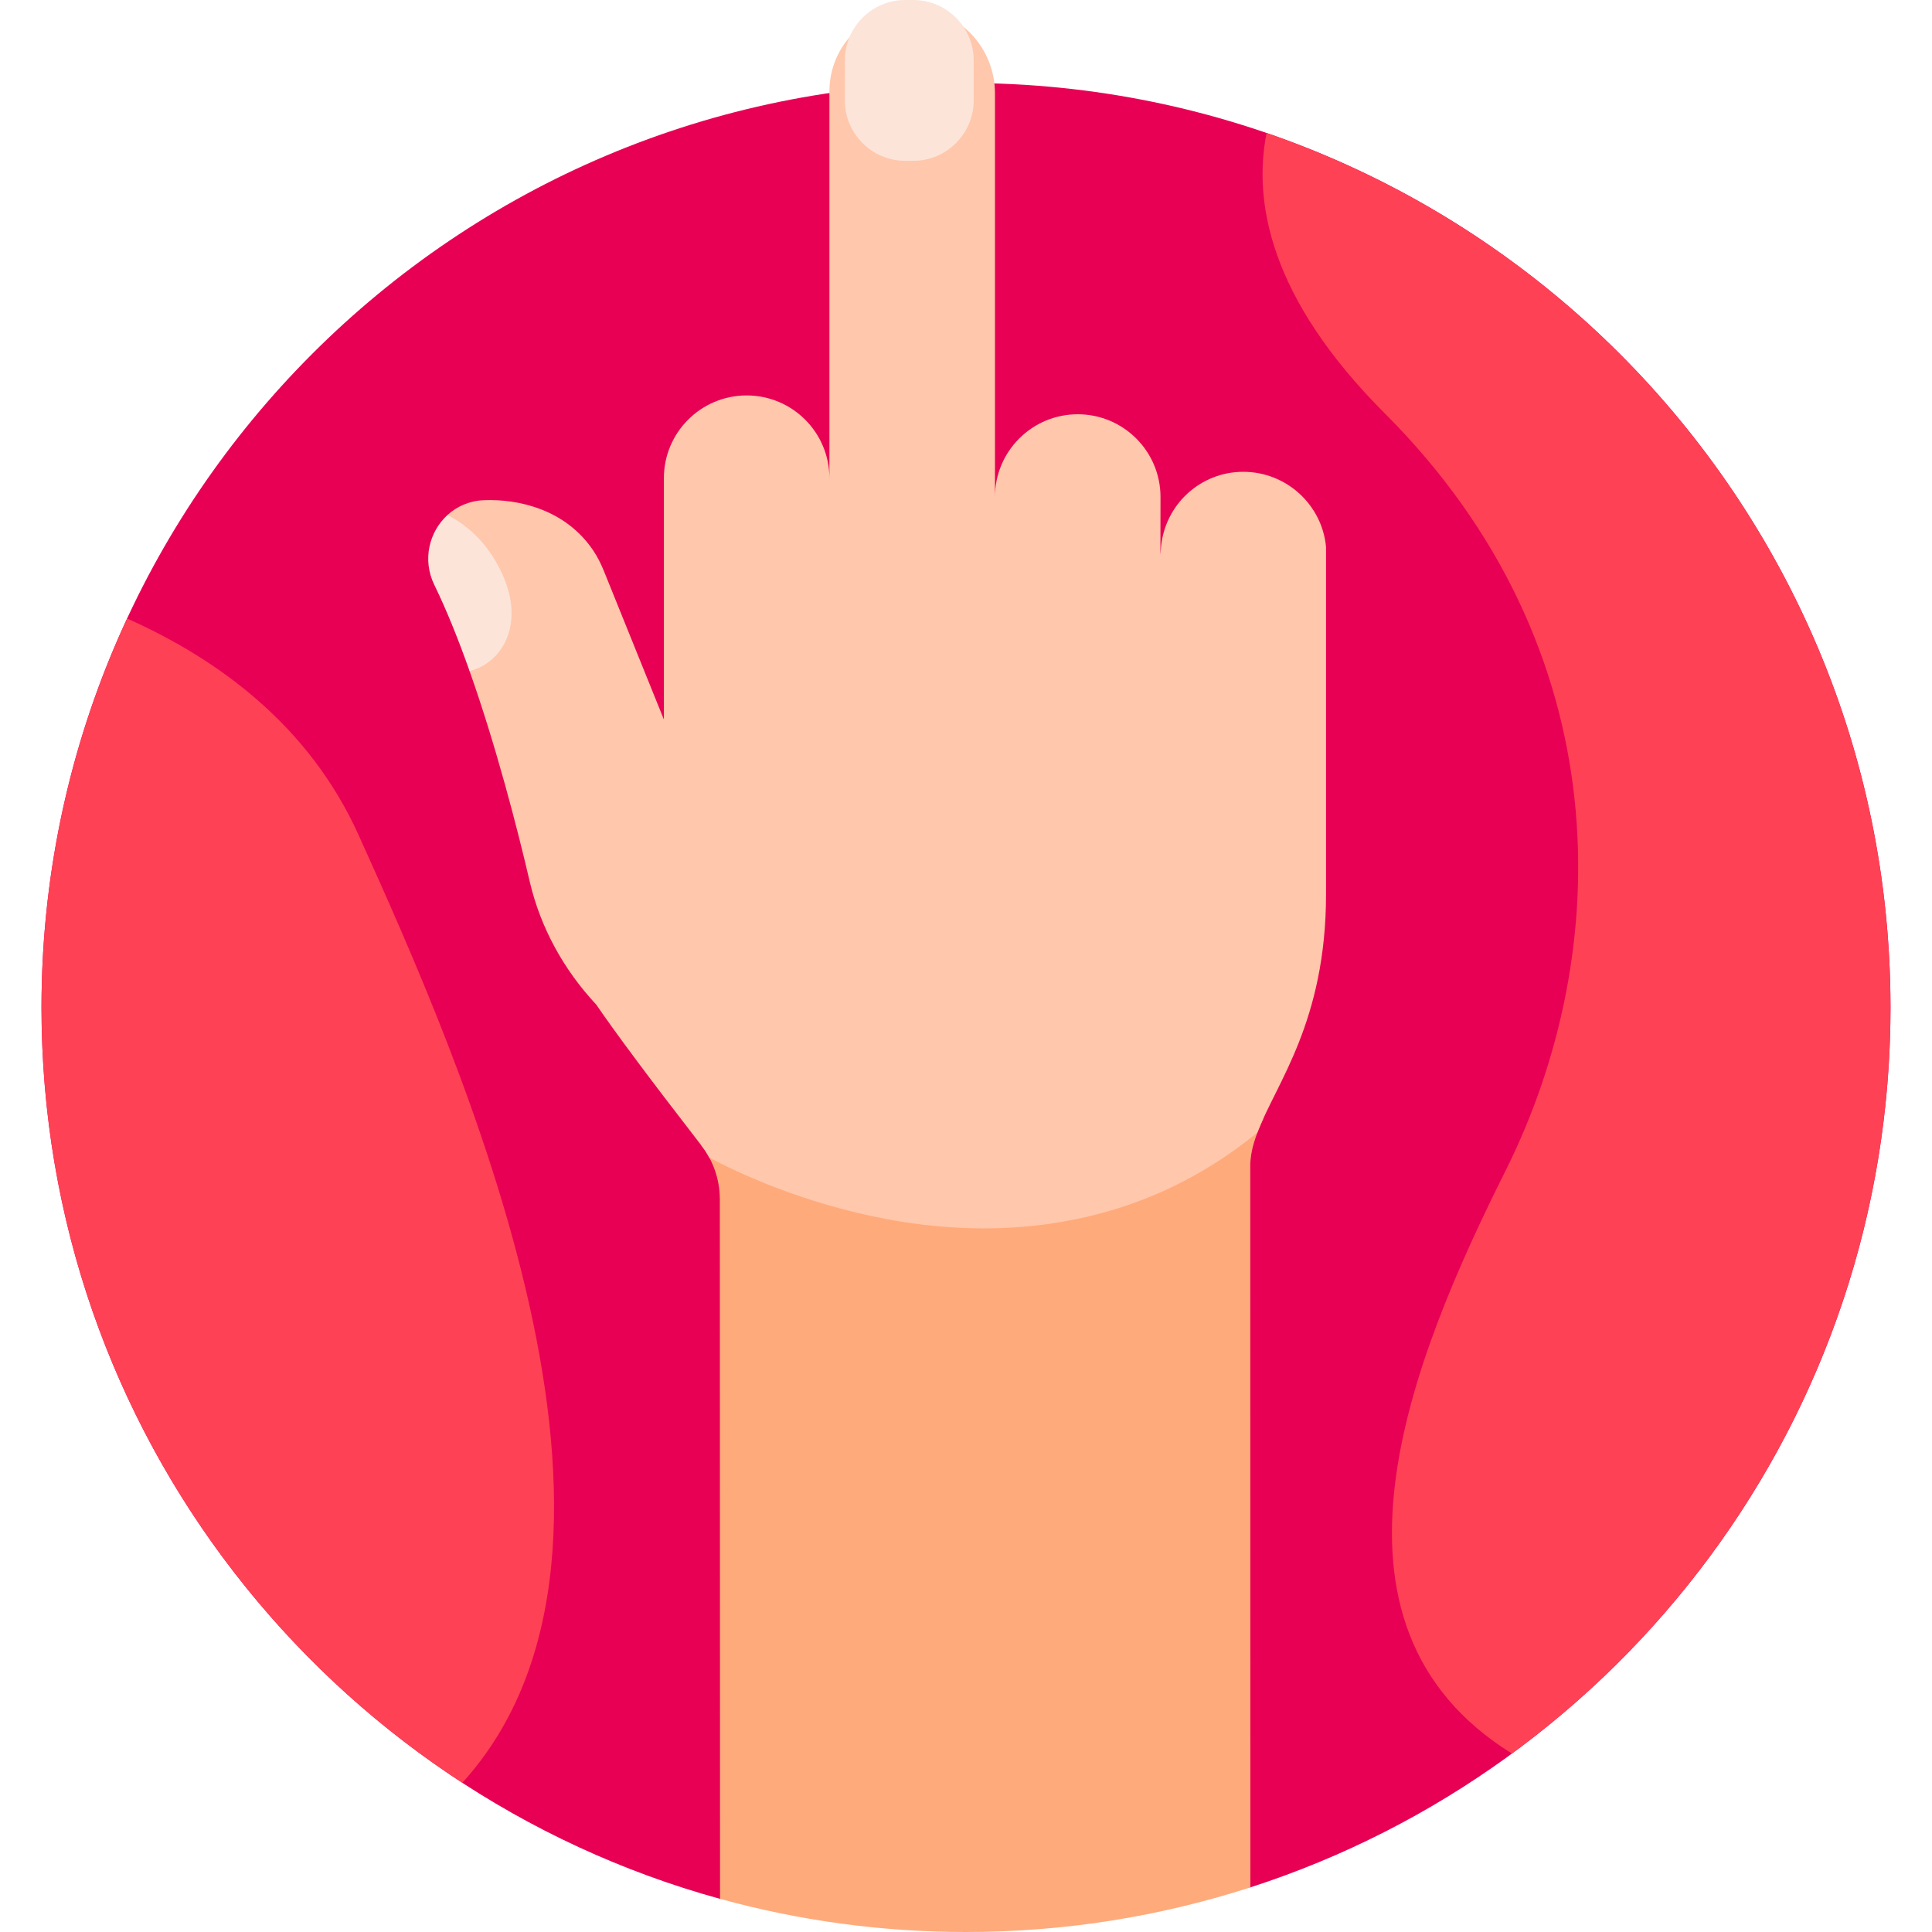 <svg id="Layer_1" enable-background="new 0 0 512 512" height="512" viewBox="0 0 512 512" width="512" xmlns="http://www.w3.org/2000/svg"><g><path d="m256 21.996c-135.311 0-245.003 109.691-245.003 245.002 0 112.738 76.152 207.676 179.819 236.219l140.546-3.046c98.433-31.792 169.639-124.159 169.639-233.173.001-135.311-109.69-245.002-245.001-245.002z" fill="#e80054"/><path d="m185.713 303.35c3.27 4.118 5.05 9.221 5.05 14.479l.055 185.387c20.756 5.716 42.609 8.784 65.182 8.784 26.297 0 51.619-4.16 75.363-11.829l-.028-191.174c0-4.088 1.43-8.154 3.519-12.701-65.703 57.204-149.141 7.054-149.141 7.054z" fill="#ffaa7b"/><g fill="#ffc7ab"><path d="m307.523 146.767c0-.02 0-.034 0-.043z"/><g><path d="m307.523 146.911c0-.025 0-.044 0-.063z"/><path d="m307.523 146.965s0-.029 0-.054z"/><path d="m307.523 146.84c0-.021 0-.058 0-.073z"/><path d="m307.523 146.849v-.009z"/><path d="m329.481 125.032c-11.382 0-20.69 8.684-21.778 19.78l-.181 2.155v-.002c0 .107.002-1.403.024-15.247 0-12.114-9.821-21.935-21.935-21.935s-21.935 9.821-21.935 21.935v-106.993c0-11.894-9.249-22.023-21.135-22.446-12.479-.444-22.735 9.541-22.735 21.921v102.529c0-12.114-9.821-21.935-21.935-21.935s-21.935 9.82-21.935 21.935l-.001 63.947-15.846-39.234c-.788-1.952-1.718-3.851-2.897-5.595-7.303-10.797-19.632-13.66-28.973-13.293-3.82.15-7.133 1.642-9.646 3.941l5.871 41.346c6.983 19.725 12.634 41.565 15.897 55.609.02.087.041.173.061.26 2.871 12.225 9.059 23.381 17.607 32.52 5.109 7.453 13.543 18.833 27.703 37.122.856 1.078 1.604 2.226 2.25 3.424 6.962 3.705 24.554 12.143 47.336 16.364 11.774 2.182 25.924 3.329 41.002 1.432h.001c.021-.003.043-.006.064-.009.712-.09 1.424-.179 2.141-.283-.008-.005-.014-.011-.021-.016 17.835-2.582 36.857-9.504 54.732-24.115 4.992-13.123 18.2-29.373 18.2-63.258v-91.882c-.996-11.192-10.487-19.977-21.936-19.977z"/></g></g><path d="m118.573 136.495c-4.844 4.432-6.711 11.867-3.481 18.493 3.299 6.769 6.441 14.628 9.352 22.852 8.63-2.145 14.791-12.337 8.647-25.763-4.099-8.959-10.209-13.427-14.518-15.582z" fill="#fce4d9"/><path d="m242.061 42.619h-2.191c-8.788 0-15.978-7.19-15.978-15.977v-10.665c0-8.787 7.19-15.977 15.977-15.977h2.191c8.788 0 15.977 7.19 15.977 15.977v10.664c.001 8.788-7.189 15.978-15.976 15.978z" fill="#fce4d9"/><g fill="#ff4155"><path d="m335.656 35.248c-3.575 18.089.691 43.668 31.344 74.322 62.33 62.33 61 142.66 32 200.66-25.006 50.013-53.718 120.096 1.677 154.48 60.823-44.576 100.325-116.523 100.325-197.712 0-107.424-69.141-198.69-165.346-231.75z"/><path d="m33.691 163.922c-14.553 31.334-22.693 66.252-22.693 103.076 0 86.069 44.389 161.759 111.518 205.456 57.014-62.744-.576-191.628-27.516-251.224-13.053-28.875-37.058-46.519-61.309-57.308z"/></g></g></svg>